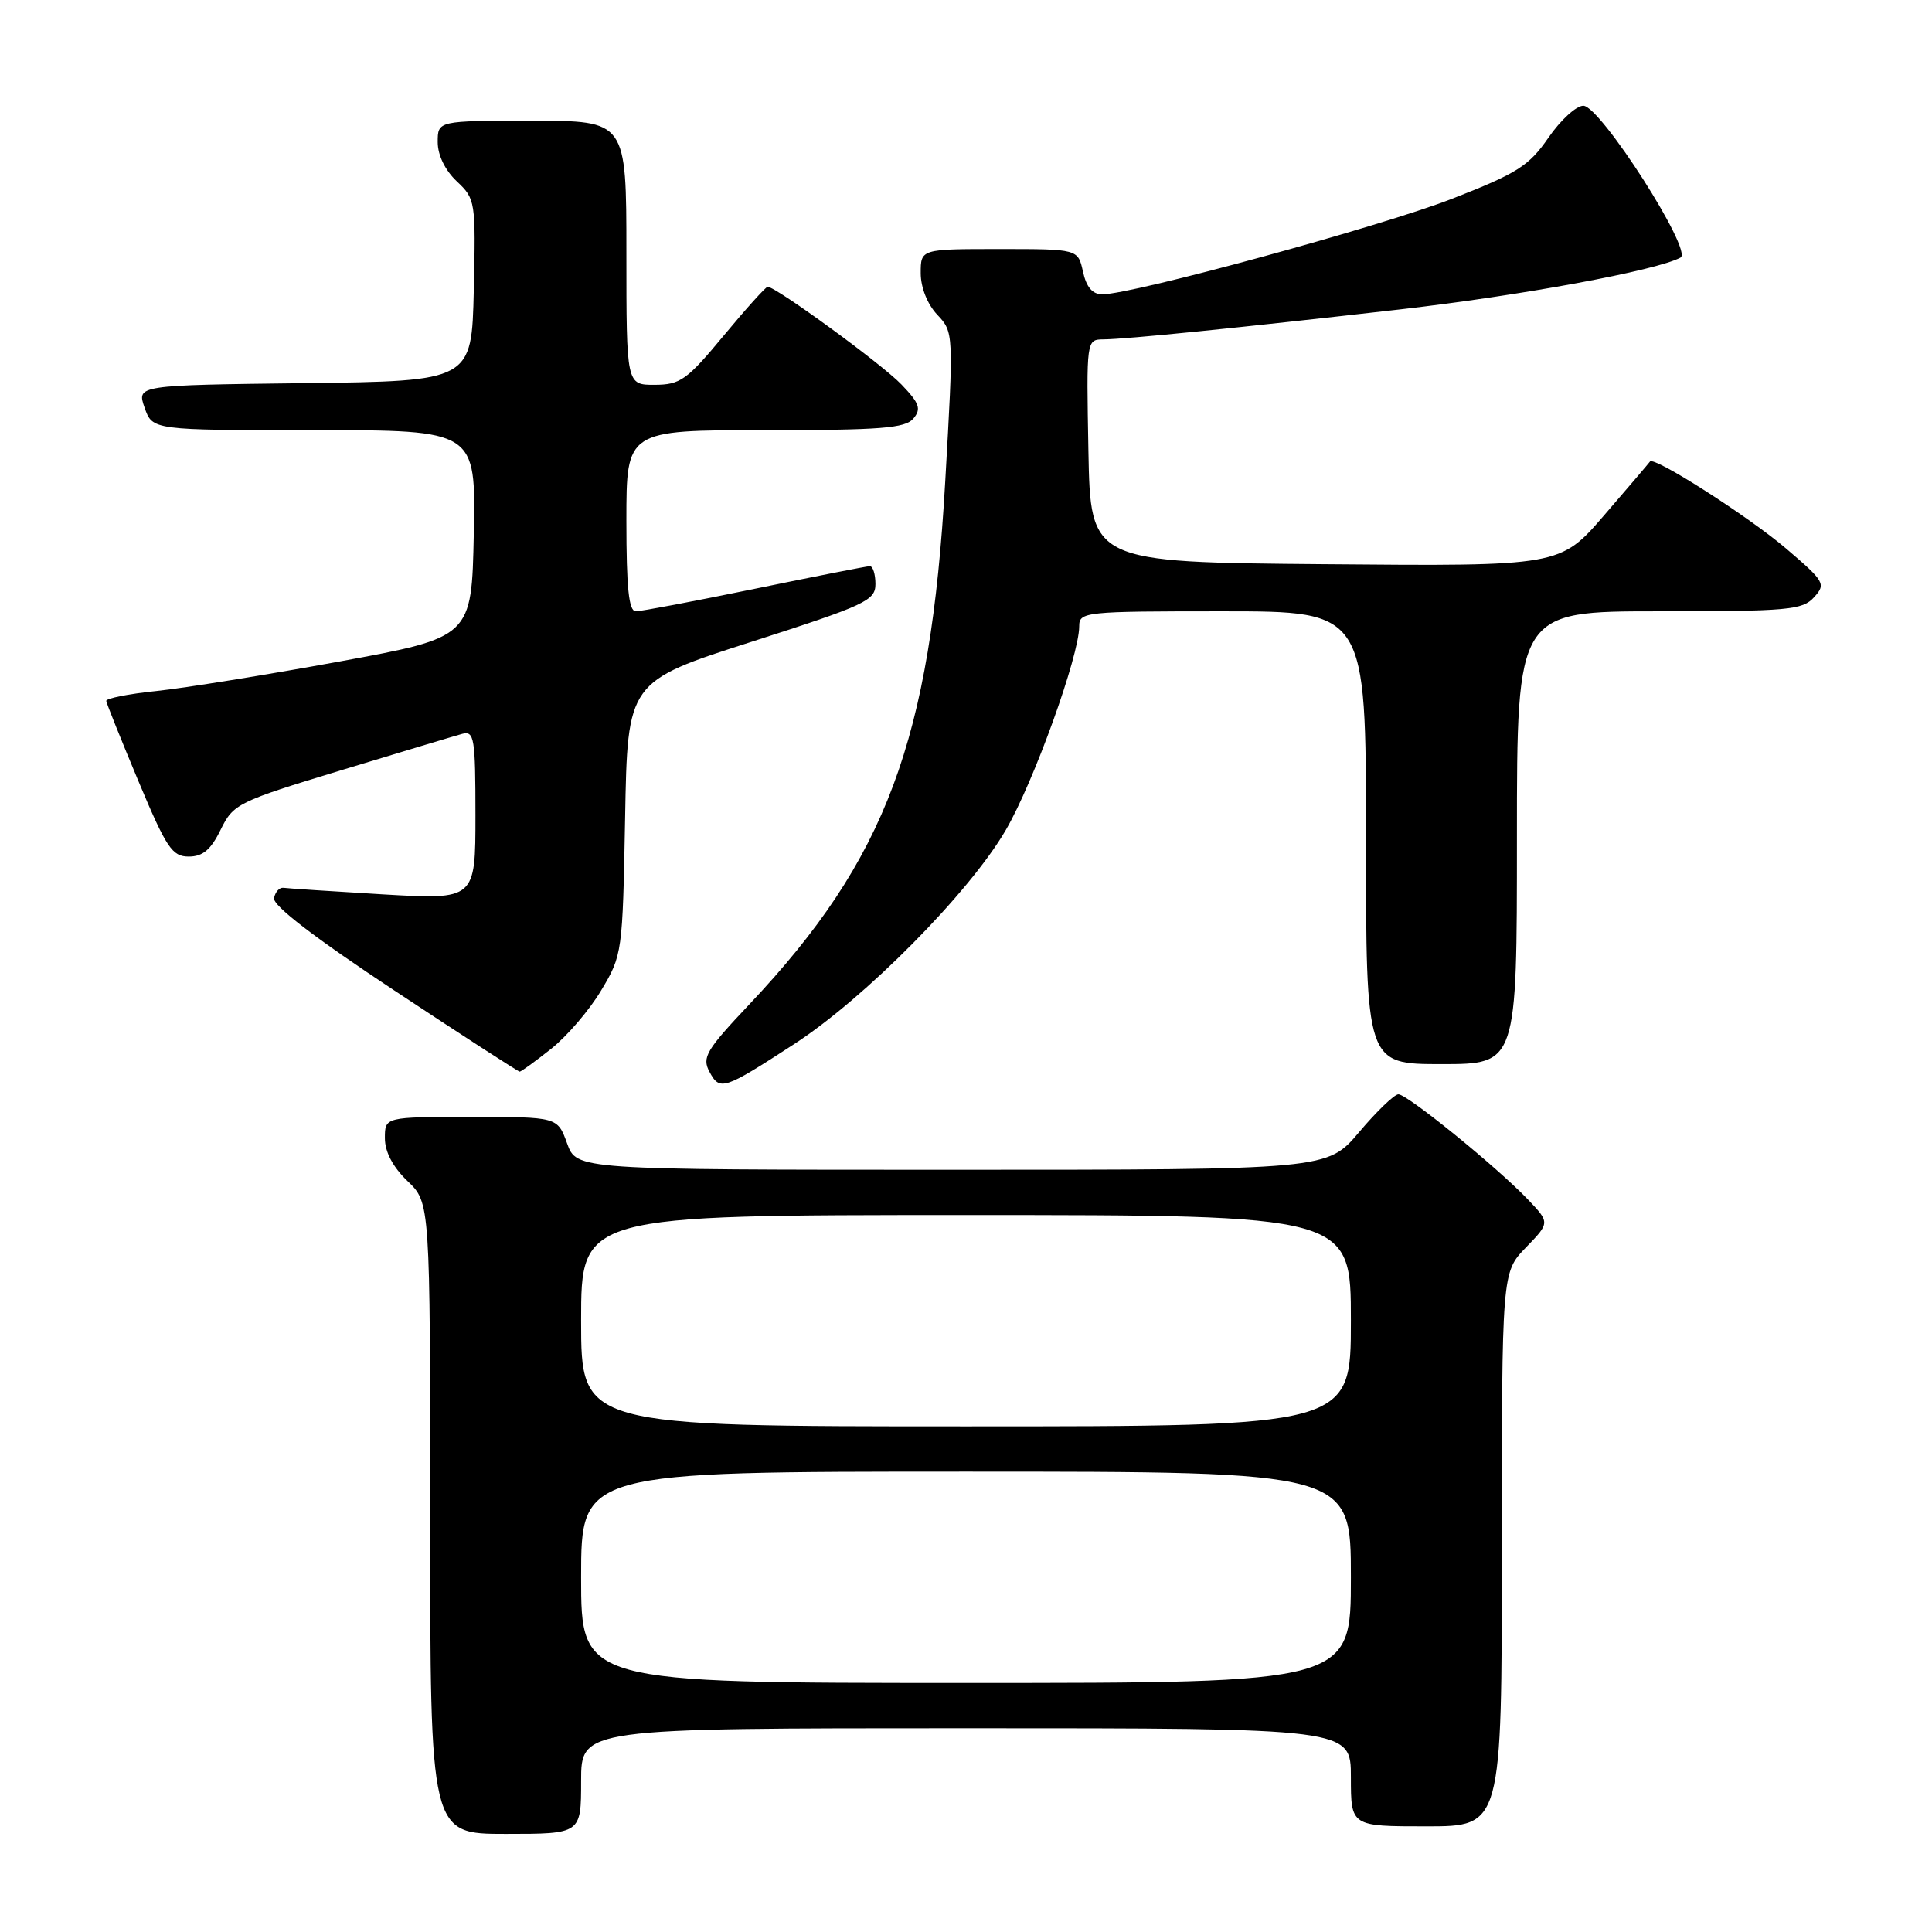 <?xml version="1.0" encoding="UTF-8" standalone="no"?>
<!DOCTYPE svg PUBLIC "-//W3C//DTD SVG 1.1//EN" "http://www.w3.org/Graphics/SVG/1.1/DTD/svg11.dtd" >
<svg xmlns="http://www.w3.org/2000/svg" xmlns:xlink="http://www.w3.org/1999/xlink" version="1.1" viewBox="0 0 256 256">
 <g >
 <path fill="currentColor"
d=" M 77.00 236.00 C 77.00 229.00 77.00 229.00 128.00 229.00 C 179.00 229.00 179.00 229.00 179.00 235.50 C 179.00 242.00 179.00 242.00 189.00 242.00 C 199.00 242.00 199.00 242.00 199.00 205.30 C 199.00 168.60 199.00 168.60 202.19 165.30 C 205.38 162.01 205.38 162.01 202.44 158.92 C 198.35 154.64 186.49 145.00 185.30 145.00 C 184.76 145.00 182.42 147.25 180.10 150.00 C 175.88 155.00 175.88 155.00 126.14 155.00 C 76.40 155.00 76.40 155.00 75.14 151.50 C 73.87 148.00 73.87 148.00 62.44 148.00 C 51.00 148.00 51.00 148.00 51.00 150.81 C 51.00 152.63 52.06 154.64 54.00 156.50 C 57.00 159.37 57.00 159.37 57.00 201.19 C 57.00 243.00 57.00 243.00 67.00 243.00 C 77.00 243.00 77.00 243.00 77.00 236.00 Z  M 105.21 138.36 C 114.63 132.25 128.47 118.26 133.27 109.99 C 136.98 103.62 143.00 86.90 143.00 82.99 C 143.00 81.07 143.70 81.00 162.00 81.00 C 181.00 81.00 181.00 81.00 181.00 111.00 C 181.00 141.00 181.00 141.00 191.00 141.00 C 201.00 141.00 201.00 141.00 201.00 111.00 C 201.00 81.00 201.00 81.00 219.85 81.00 C 236.94 81.00 238.85 80.83 240.37 79.14 C 241.97 77.38 241.79 77.06 236.70 72.71 C 231.69 68.43 219.12 60.40 218.63 61.16 C 218.50 61.35 215.78 64.54 212.57 68.26 C 206.73 75.03 206.73 75.03 175.62 74.76 C 144.50 74.50 144.50 74.50 144.22 59.75 C 143.95 45.00 143.95 45.00 146.22 44.97 C 149.33 44.94 163.95 43.46 185.50 41.00 C 201.58 39.16 219.45 35.86 222.68 34.13 C 224.35 33.23 212.06 14.03 209.80 14.01 C 208.86 14.01 206.78 15.91 205.17 18.25 C 202.59 21.99 201.04 22.97 192.37 26.35 C 182.96 30.01 150.08 39.00 146.06 39.00 C 144.76 39.00 143.95 38.05 143.50 36.00 C 142.84 33.00 142.84 33.00 132.42 33.00 C 122.00 33.00 122.00 33.00 122.00 36.19 C 122.00 38.09 122.88 40.31 124.19 41.70 C 126.37 44.02 126.37 44.10 125.25 63.76 C 123.30 98.13 117.42 113.86 99.35 133.02 C 93.56 139.15 92.99 140.11 94.01 142.02 C 95.38 144.58 95.88 144.42 105.21 138.36 Z  M 73.02 138.98 C 75.12 137.32 78.11 133.84 79.66 131.23 C 82.46 126.57 82.50 126.23 82.83 108.40 C 83.15 90.31 83.15 90.31 99.58 85.04 C 114.73 80.17 116.00 79.58 116.00 77.38 C 116.00 76.07 115.66 75.01 115.25 75.02 C 114.84 75.03 107.97 76.38 100.00 78.02 C 92.03 79.66 84.94 81.00 84.25 81.00 C 83.32 81.00 83.00 77.93 83.00 69.00 C 83.00 57.00 83.00 57.00 101.38 57.00 C 116.69 57.00 119.97 56.74 121.03 55.46 C 122.10 54.18 121.84 53.44 119.45 50.95 C 116.88 48.26 102.82 38.00 101.72 38.00 C 101.47 38.00 98.84 40.92 95.88 44.49 C 91.02 50.35 90.14 50.98 86.75 50.99 C 83.00 51.00 83.00 51.00 83.00 33.50 C 83.00 16.00 83.00 16.00 70.50 16.00 C 58.00 16.00 58.00 16.00 58.00 18.83 C 58.00 20.56 58.98 22.57 60.53 24.03 C 63.00 26.35 63.05 26.69 62.78 38.45 C 62.50 50.50 62.50 50.50 40.31 50.77 C 18.12 51.04 18.12 51.04 19.16 54.02 C 20.20 57.00 20.20 57.00 41.63 57.00 C 63.06 57.00 63.06 57.00 62.78 70.72 C 62.50 84.44 62.50 84.44 45.00 87.65 C 35.38 89.41 24.46 91.17 20.75 91.56 C 17.04 91.94 14.03 92.54 14.08 92.88 C 14.12 93.22 16.04 98.00 18.34 103.50 C 22.05 112.36 22.81 113.50 25.01 113.50 C 26.87 113.50 27.94 112.60 29.24 109.94 C 30.92 106.51 31.49 106.23 45.24 102.05 C 53.08 99.67 60.29 97.50 61.25 97.24 C 62.84 96.81 63.00 97.79 63.00 107.99 C 63.00 119.22 63.00 119.22 50.75 118.51 C 44.01 118.11 38.08 117.72 37.56 117.64 C 37.04 117.57 36.48 118.17 36.31 119.00 C 36.12 119.98 41.64 124.23 52.26 131.25 C 61.19 137.16 68.66 141.99 68.86 142.00 C 69.05 142.00 70.93 140.64 73.02 138.98 Z  M 77.00 209.00 C 77.00 195.00 77.00 195.00 128.00 195.00 C 179.00 195.00 179.00 195.00 179.00 209.00 C 179.00 223.00 179.00 223.00 128.00 223.00 C 77.00 223.00 77.00 223.00 77.00 209.00 Z  M 77.00 175.00 C 77.00 161.00 77.00 161.00 128.00 161.00 C 179.00 161.00 179.00 161.00 179.00 175.00 C 179.00 189.00 179.00 189.00 128.00 189.00 C 77.00 189.00 77.00 189.00 77.00 175.00 Z "/>
</g>
</svg>